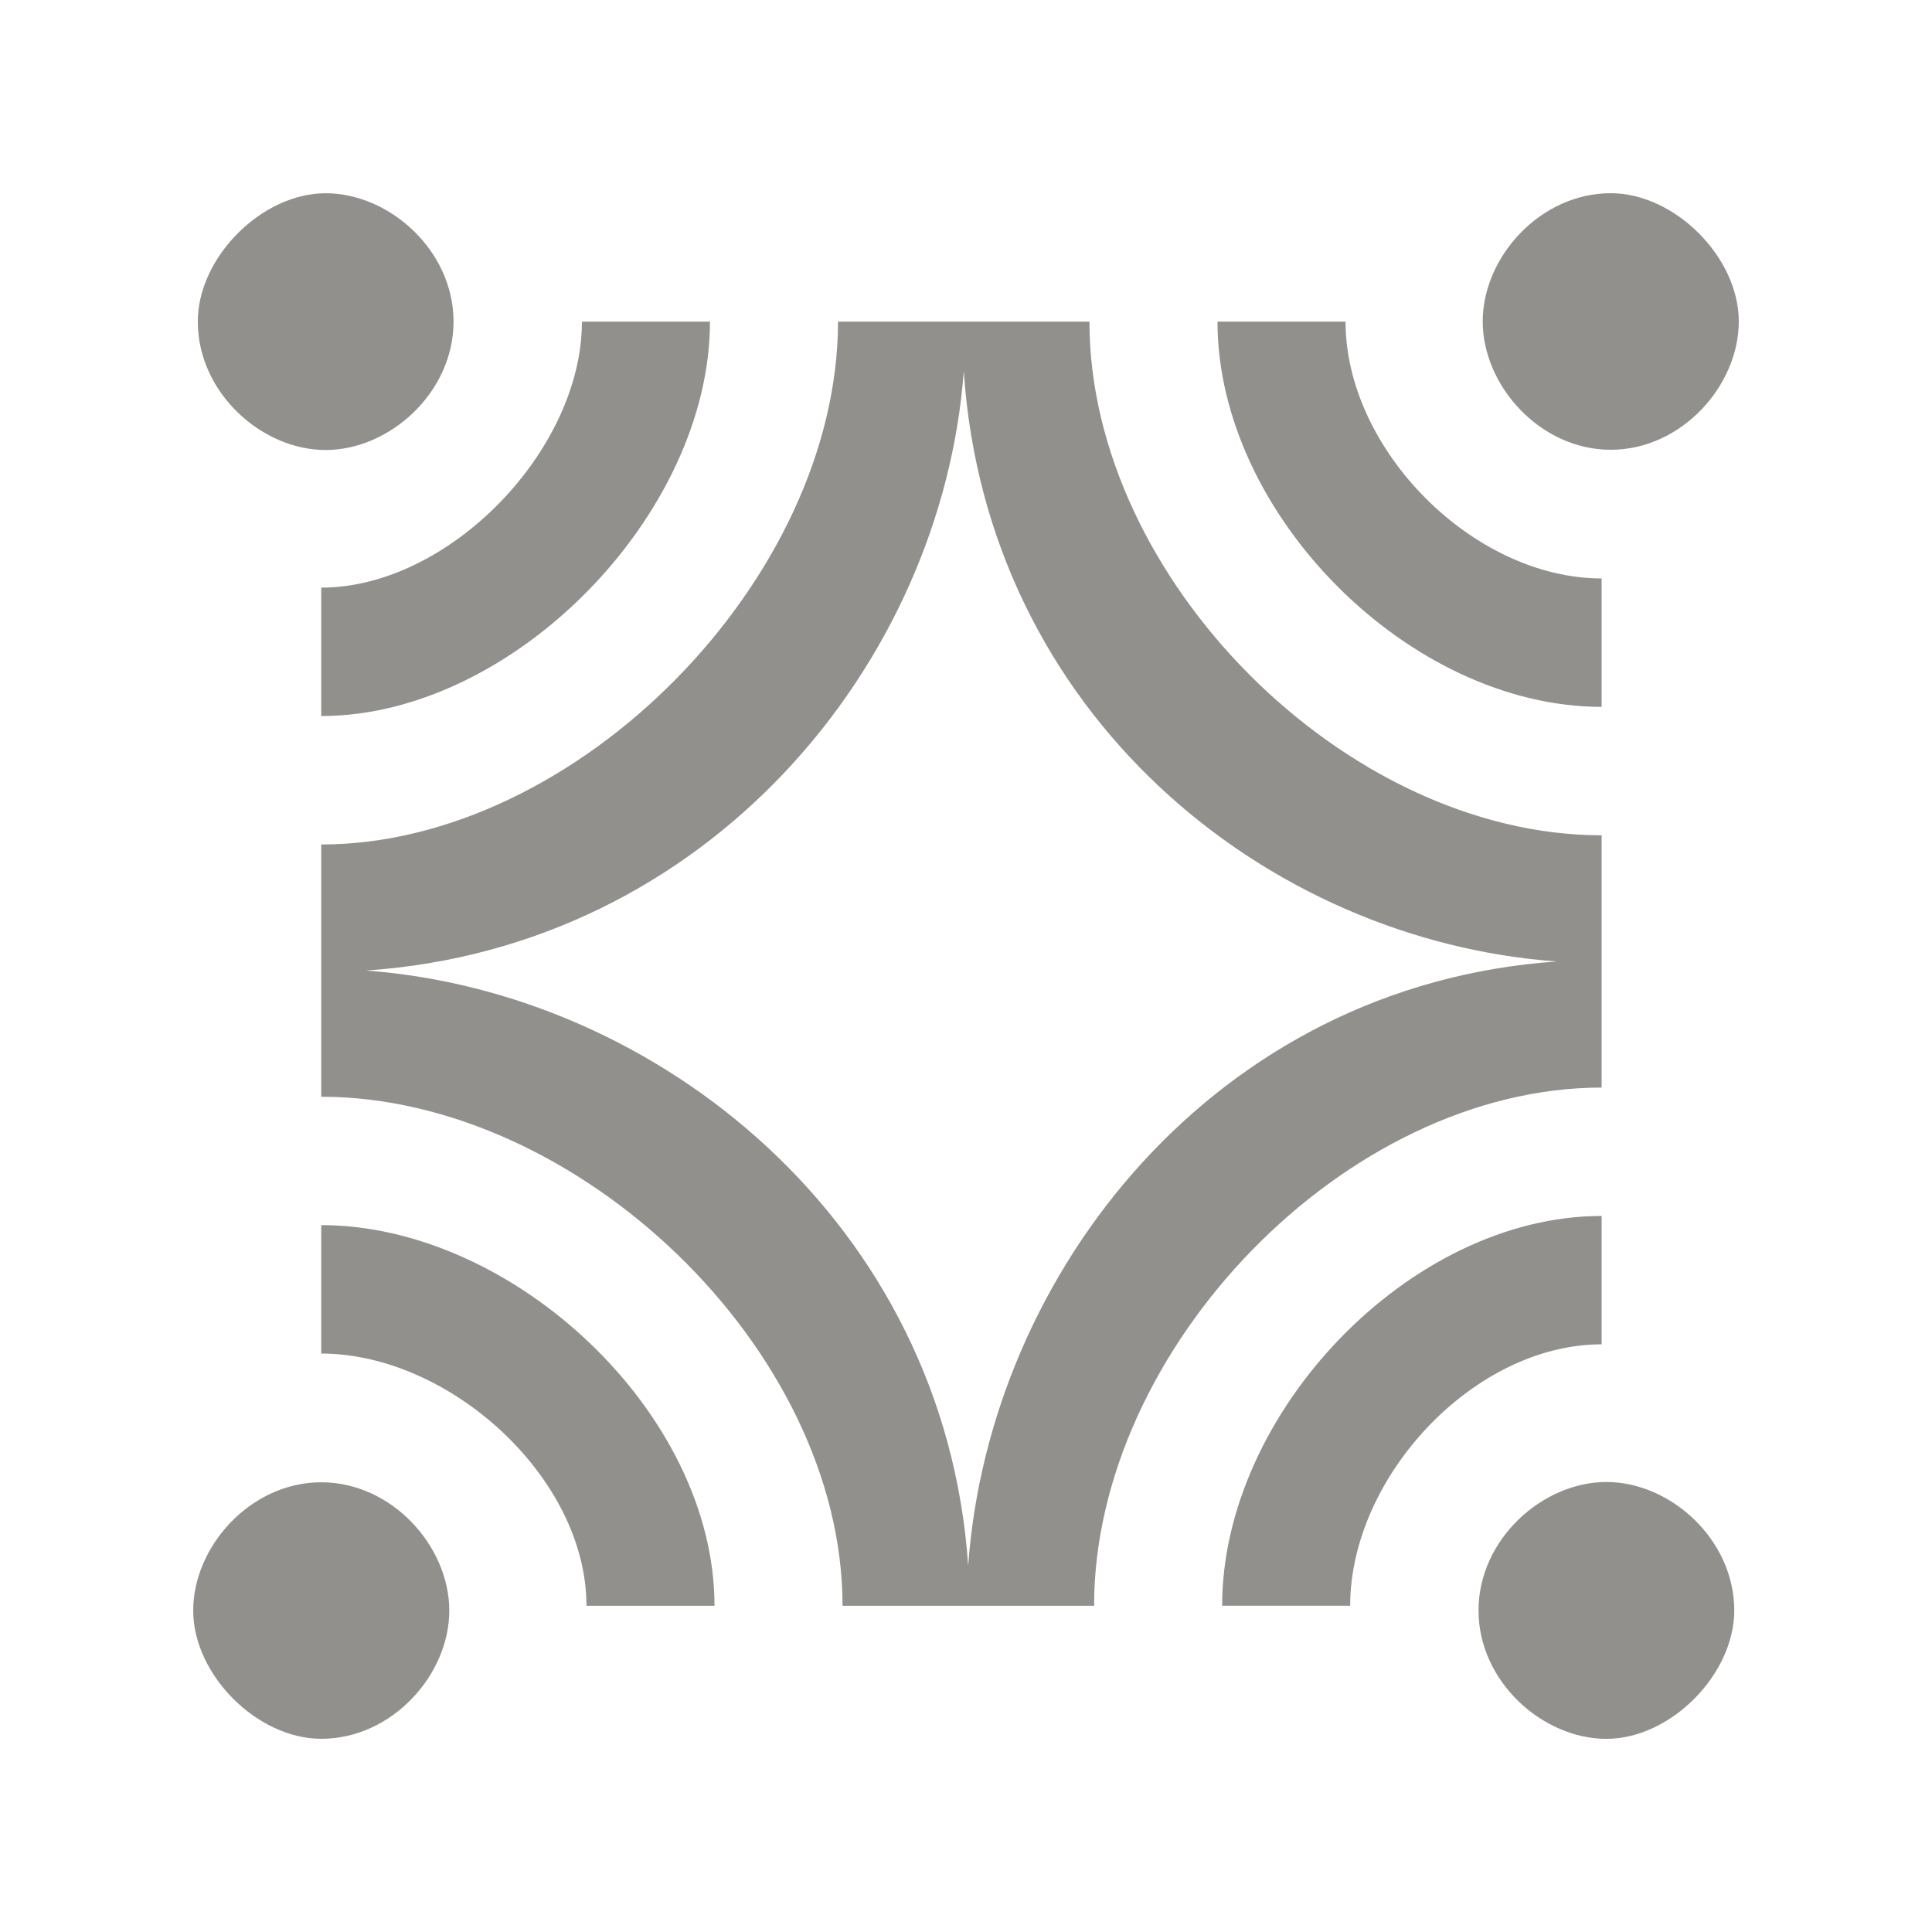 <!-- Generated by IcoMoon.io -->
<svg version="1.1" xmlns="http://www.w3.org/2000/svg" width="40" height="40" viewBox="0 0 40 40">
<title>mp-connectivity_center-</title>
<path fill="#91908d" d="M33.259 30.683c-1.325 0-2.648 1.19-2.648 2.659s1.323 2.659 2.648 2.659c1.325 0 2.647-1.329 2.647-2.659 0-1.469-1.321-2.659-2.647-2.659v0zM33.16 25.175c-3.976 0-7.857 4.082-7.857 8.070h2.651c0-2.659 2.555-5.412 5.206-5.412v-2.659zM32.234 19.907c-6.043-0.439-11.81-5.137-12.28-12.222-0.453 6.068-5.299 11.931-12.377 12.409 6.057 0.447 11.983 5.23 12.468 12.32 0.439-6.075 5.124-12.021 12.189-12.508v0zM22.652 33.246h-5.208c0-5.317-5.491-10.539-10.793-10.539v-5.223c5.302 0 10.699-5.507 10.699-10.825h5.206c0 5.317 5.302 10.635 10.604 10.635v5.223c-5.302 0-10.508 5.412-10.508 10.729v0zM33.349 9.312c1.465 0 2.651-1.328 2.651-2.657s-1.325-2.655-2.651-2.655c-1.463 0-2.651 1.325-2.651 2.655s1.188 2.657 2.651 2.657v0zM33.16 14.635v-2.659c-2.651 0-5.302-2.659-5.302-5.317h-2.651c0 3.988 3.976 7.976 7.953 7.976v0zM6.742 9.317c1.325 0 2.648-1.19 2.648-2.659 0-1.468-1.323-2.657-2.648-2.657s-2.647 1.329-2.647 2.657c0 1.469 1.321 2.659 2.647 2.659v0zM6.651 14.825c3.976 0 8.048-4.178 8.048-8.166h-2.651c0 2.659-2.746 5.507-5.397 5.507v2.659zM6.651 30.689c-1.463 0-2.651 1.327-2.651 2.656s1.325 2.655 2.651 2.655c1.465 0 2.651-1.325 2.651-2.655s-1.186-2.656-2.651-2.656v0zM14.793 33.246h-2.651c0-2.659-2.84-5.222-5.491-5.222v-2.659c3.976 0 8.142 3.892 8.142 7.88v0z"></path>
</svg>
